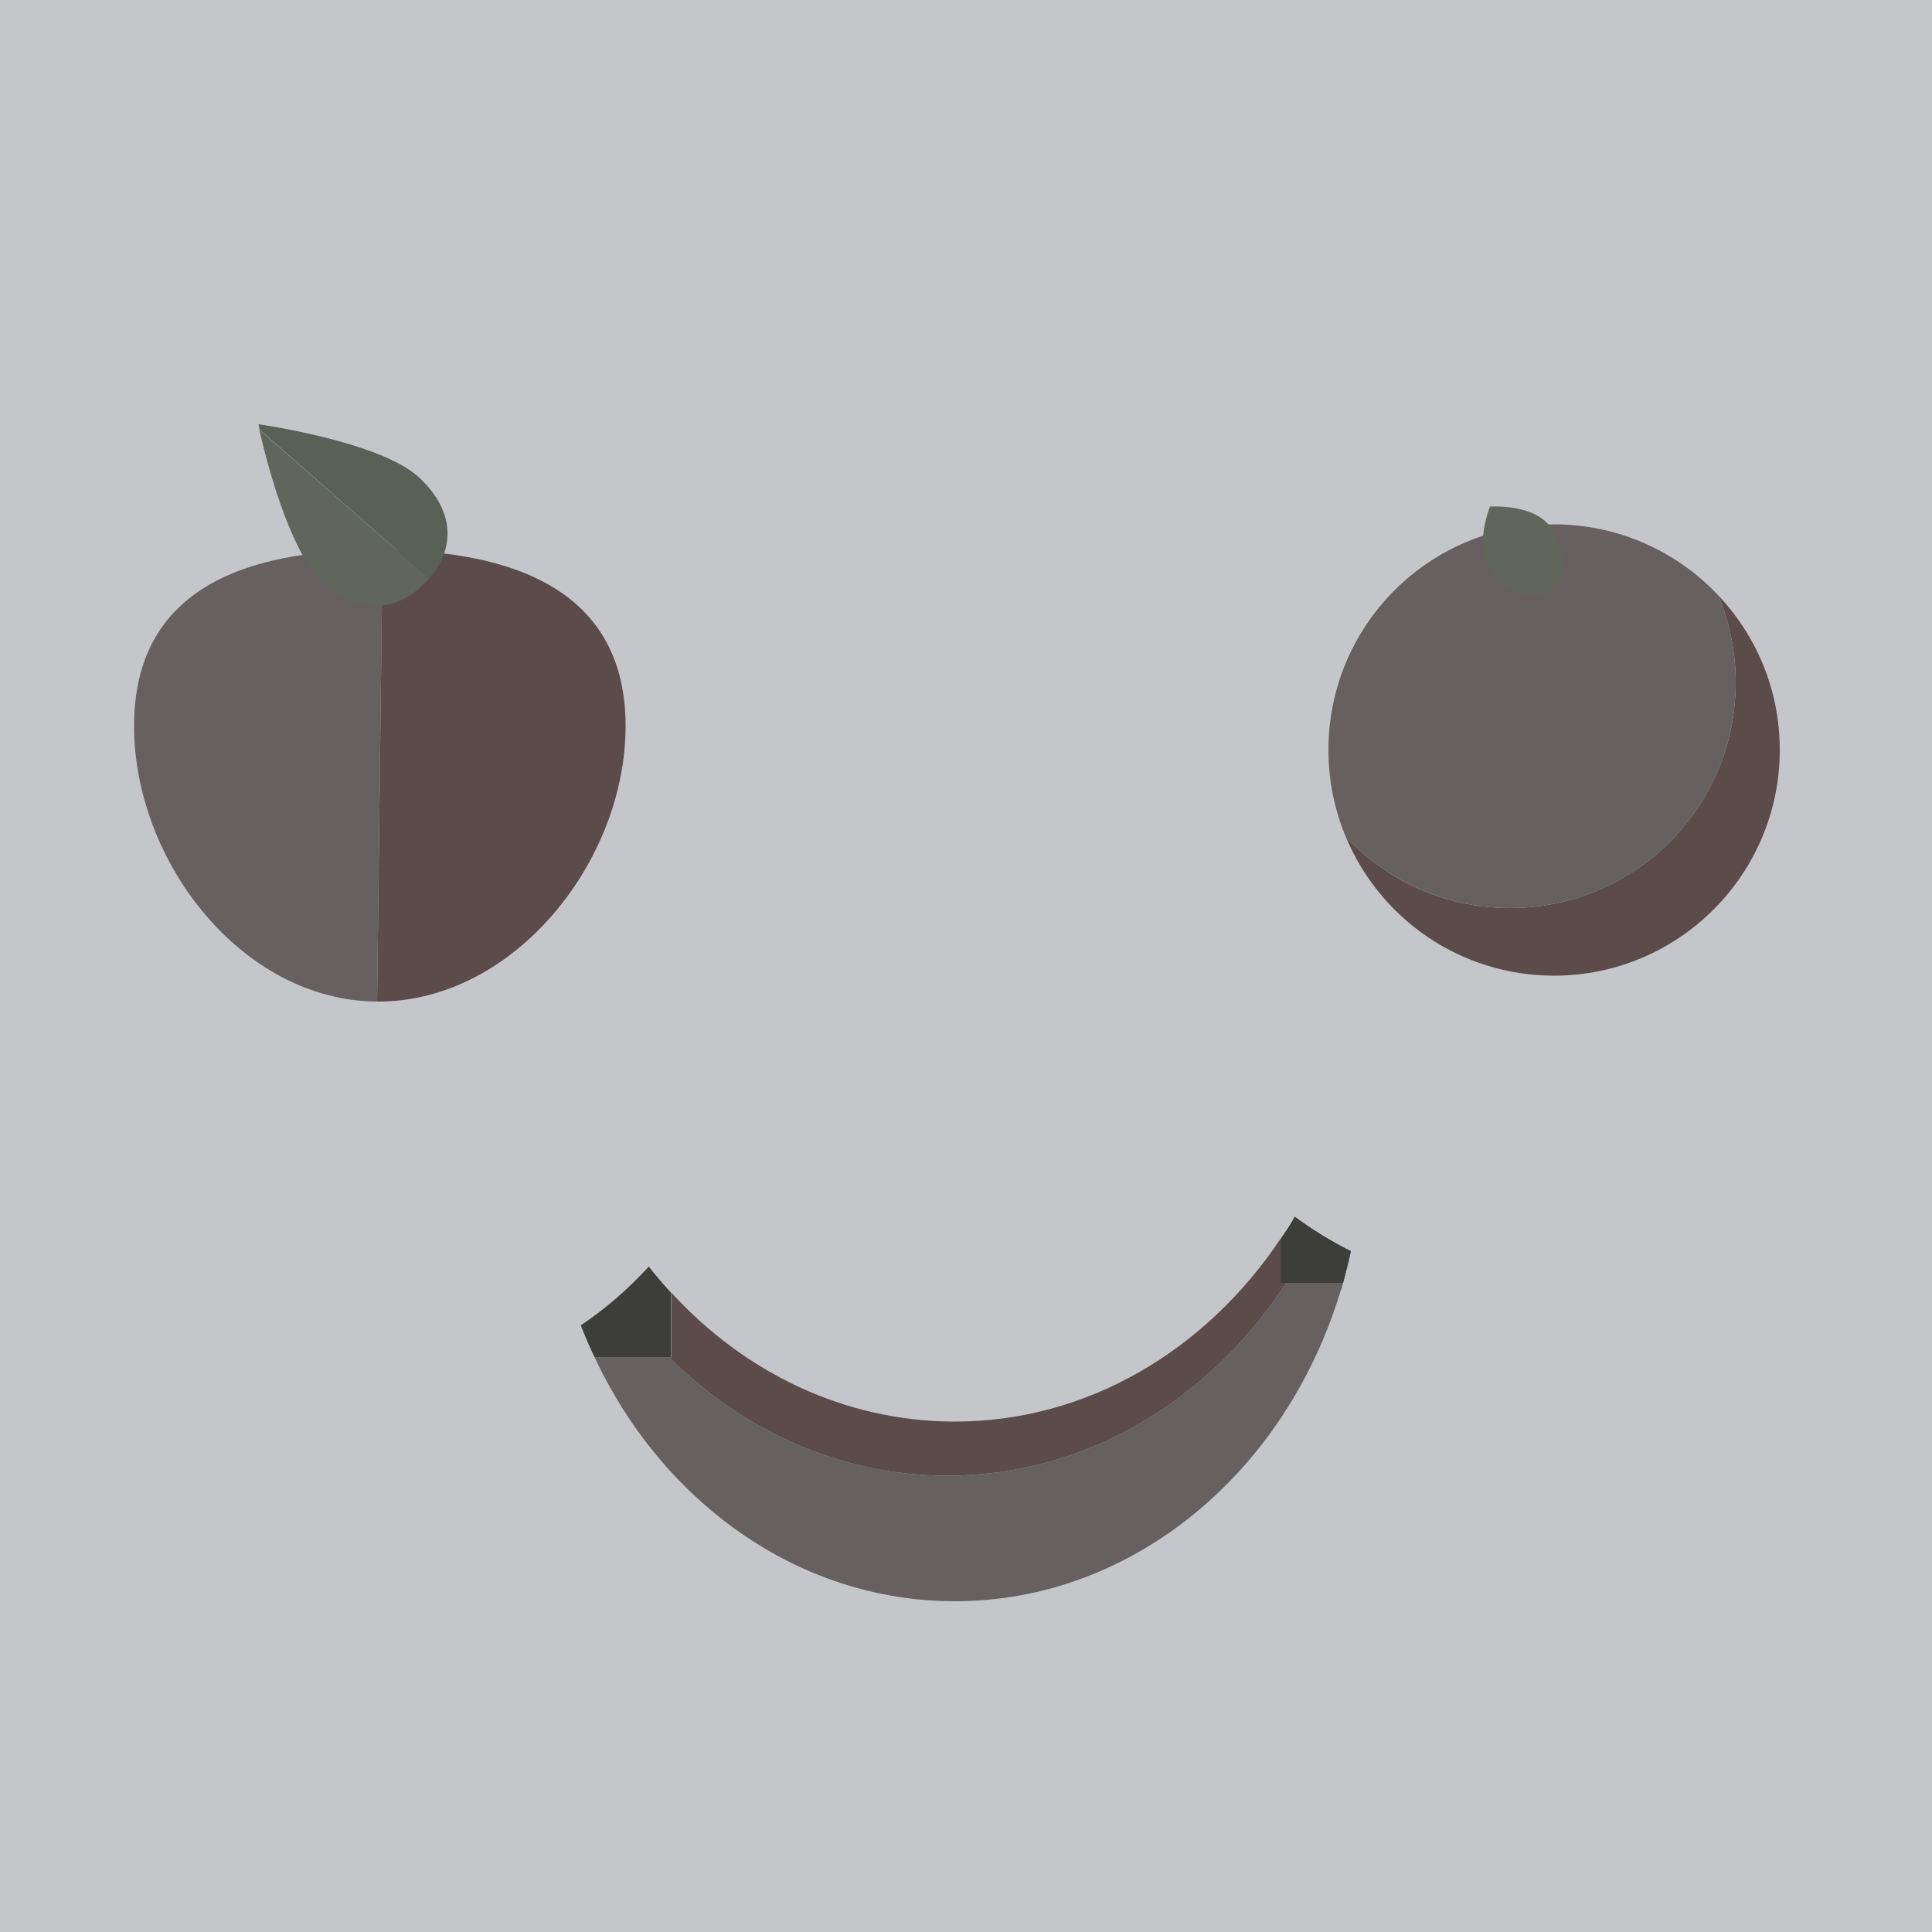 
<svg version="1.1" id="Layer_1" xmlns="http://www.w3.org/2000/svg" xmlns:xlink="http://www.w3.org/1999/xlink" x="0px" y="0px"
	 viewBox="0 0 500 500" style="enable-background:new 0 0 500 500;" xml:space="preserve">
<style type="text/css">
	.st0{fill:#C5C6C9;}
	.st1{fill:#5B4B4B;}
	.st2{fill:#666060;}
	.st3{fill:#61665D;}
	.st4{fill:#596057;}
	.st5{fill:#EDE837;}
	.st6{fill:none;}
	.st7{fill:#3D3D39;}
</style>
<rect x="0" class="st0" width="500" height="500"/>
<g>
	<path class="st1" d="M161.9,187.9c0,35.1-28.9,71.3-64,71.3h-0.3L99,142.3C133.6,142.5,161.9,153.2,161.9,187.9z"/>
	<path class="st2" d="M99,142.3l-1.4,116.9c-35-0.2-62.9-36.3-62.9-71.3c0-35.1,28.1-45.6,63.2-45.6C98.3,142.3,98.7,142.3,99,142.3
		z"/>
	<path class="st3" d="M111.1,149.7c-0.3,0.3-0.5,0.6-0.8,0.8c-6.9,7.4-16.9,9.3-27-0.1c-8.8-8.2-14.8-33.1-16.2-39.2L111.1,149.7z"
		/>
	<path class="st4" d="M111.1,149.7l-43.9-38.5c-0.2-0.9-0.3-1.4-0.3-1.4s31.5,4.4,41.6,13.8C118.2,132.7,117.4,142.4,111.1,149.7z"
		/>
</g>
<g>
	<g>
		<path class="st2" d="M332.9,332h14.7c-0.2,0.8-0.4,1.5-0.7,2.2c-14.1,46.6-53.5,80.2-99.8,80.2c-35.4,0-66.7-19.6-85.8-49.6
			c-2.7-4.3-5.2-8.8-7.4-13.5l19.3,0c19.1,19,44.4,30.6,72,30.6c35.5,0,67.1-19.1,86.9-48.7C332.4,332.8,332.7,332.4,332.9,332z"/>
		<path class="st5" d="M335.9,327.2c2.3,1.7,4.7,3.3,7.2,4.8h-10.2C334,330.4,335,328.8,335.9,327.2z"/>
		<path class="st1" d="M335.1,314.9c4.6,3.4,9.5,6.4,14.5,8.9c-0.6,2.8-1.3,5.5-2,8.2h-4.5c-2.4-1.5-4.8-3.1-7.2-4.8
			c-1,1.7-2,3.3-3,4.8c-0.2,0.4-0.5,0.8-0.8,1.2c-19.8,29.6-51.4,48.7-86.9,48.7c-27.6,0-52.9-11.6-72-30.6h0.6l0-16.7
			c18.9,20.6,44.8,33.3,73.3,33.3c34.5,0,65.1-18.6,84.3-47.3C332.7,318.8,334,316.9,335.1,314.9z"/>
		<line class="st6" x1="173.2" y1="351.4" x2="169.6" y2="351.4"/>
		<path class="st7" d="M167.9,327.8c1.9,2.4,3.8,4.6,5.8,6.8v16.7l-19.8,0c-1.3-2.7-2.5-5.5-3.6-8.3
			C156.7,338.7,162.6,333.6,167.9,327.8z"/>
		<path class="st7" d="M335.1,314.9c4.6,3.4,9.5,6.4,14.5,8.9c-0.6,2.8-1.3,5.5-2,8.2h-16.1v-11.3
			C332.7,318.8,334,316.9,335.1,314.9z"/>
	</g>
</g>
<g>
	<path class="st1" d="M460.6,194.1c0,32.2-26.2,58.4-58.4,58.4c-24.3,0-45.1-14.8-53.9-35.9C359,228,374.1,235,390.8,235
		c32.3,0,58.4-26.1,58.4-58.4c0-8-1.6-15.6-4.5-22.5C454.6,164.6,460.6,178.6,460.6,194.1z"/>
	<path class="st2" d="M449.2,176.6c0,32.3-26.1,58.4-58.4,58.4c-16.7,0-31.9-7.1-42.5-18.4c-2.9-6.9-4.5-14.6-4.5-22.5
		c0-32.3,26.1-58.4,58.4-58.4c16.7,0,31.9,7.1,42.5,18.4C447.6,161,449.2,168.7,449.2,176.6z"/>
	<path class="st3" d="M401.2,136.3c4.3,6,4.4,13.3,0.1,16.4c-4.3,3.1-11.2,0.8-15.6-5.2c-4.3-6-0.1-16.4-0.1-16.4
		S396.8,130.3,401.2,136.3z"/>
</g>
</svg>
